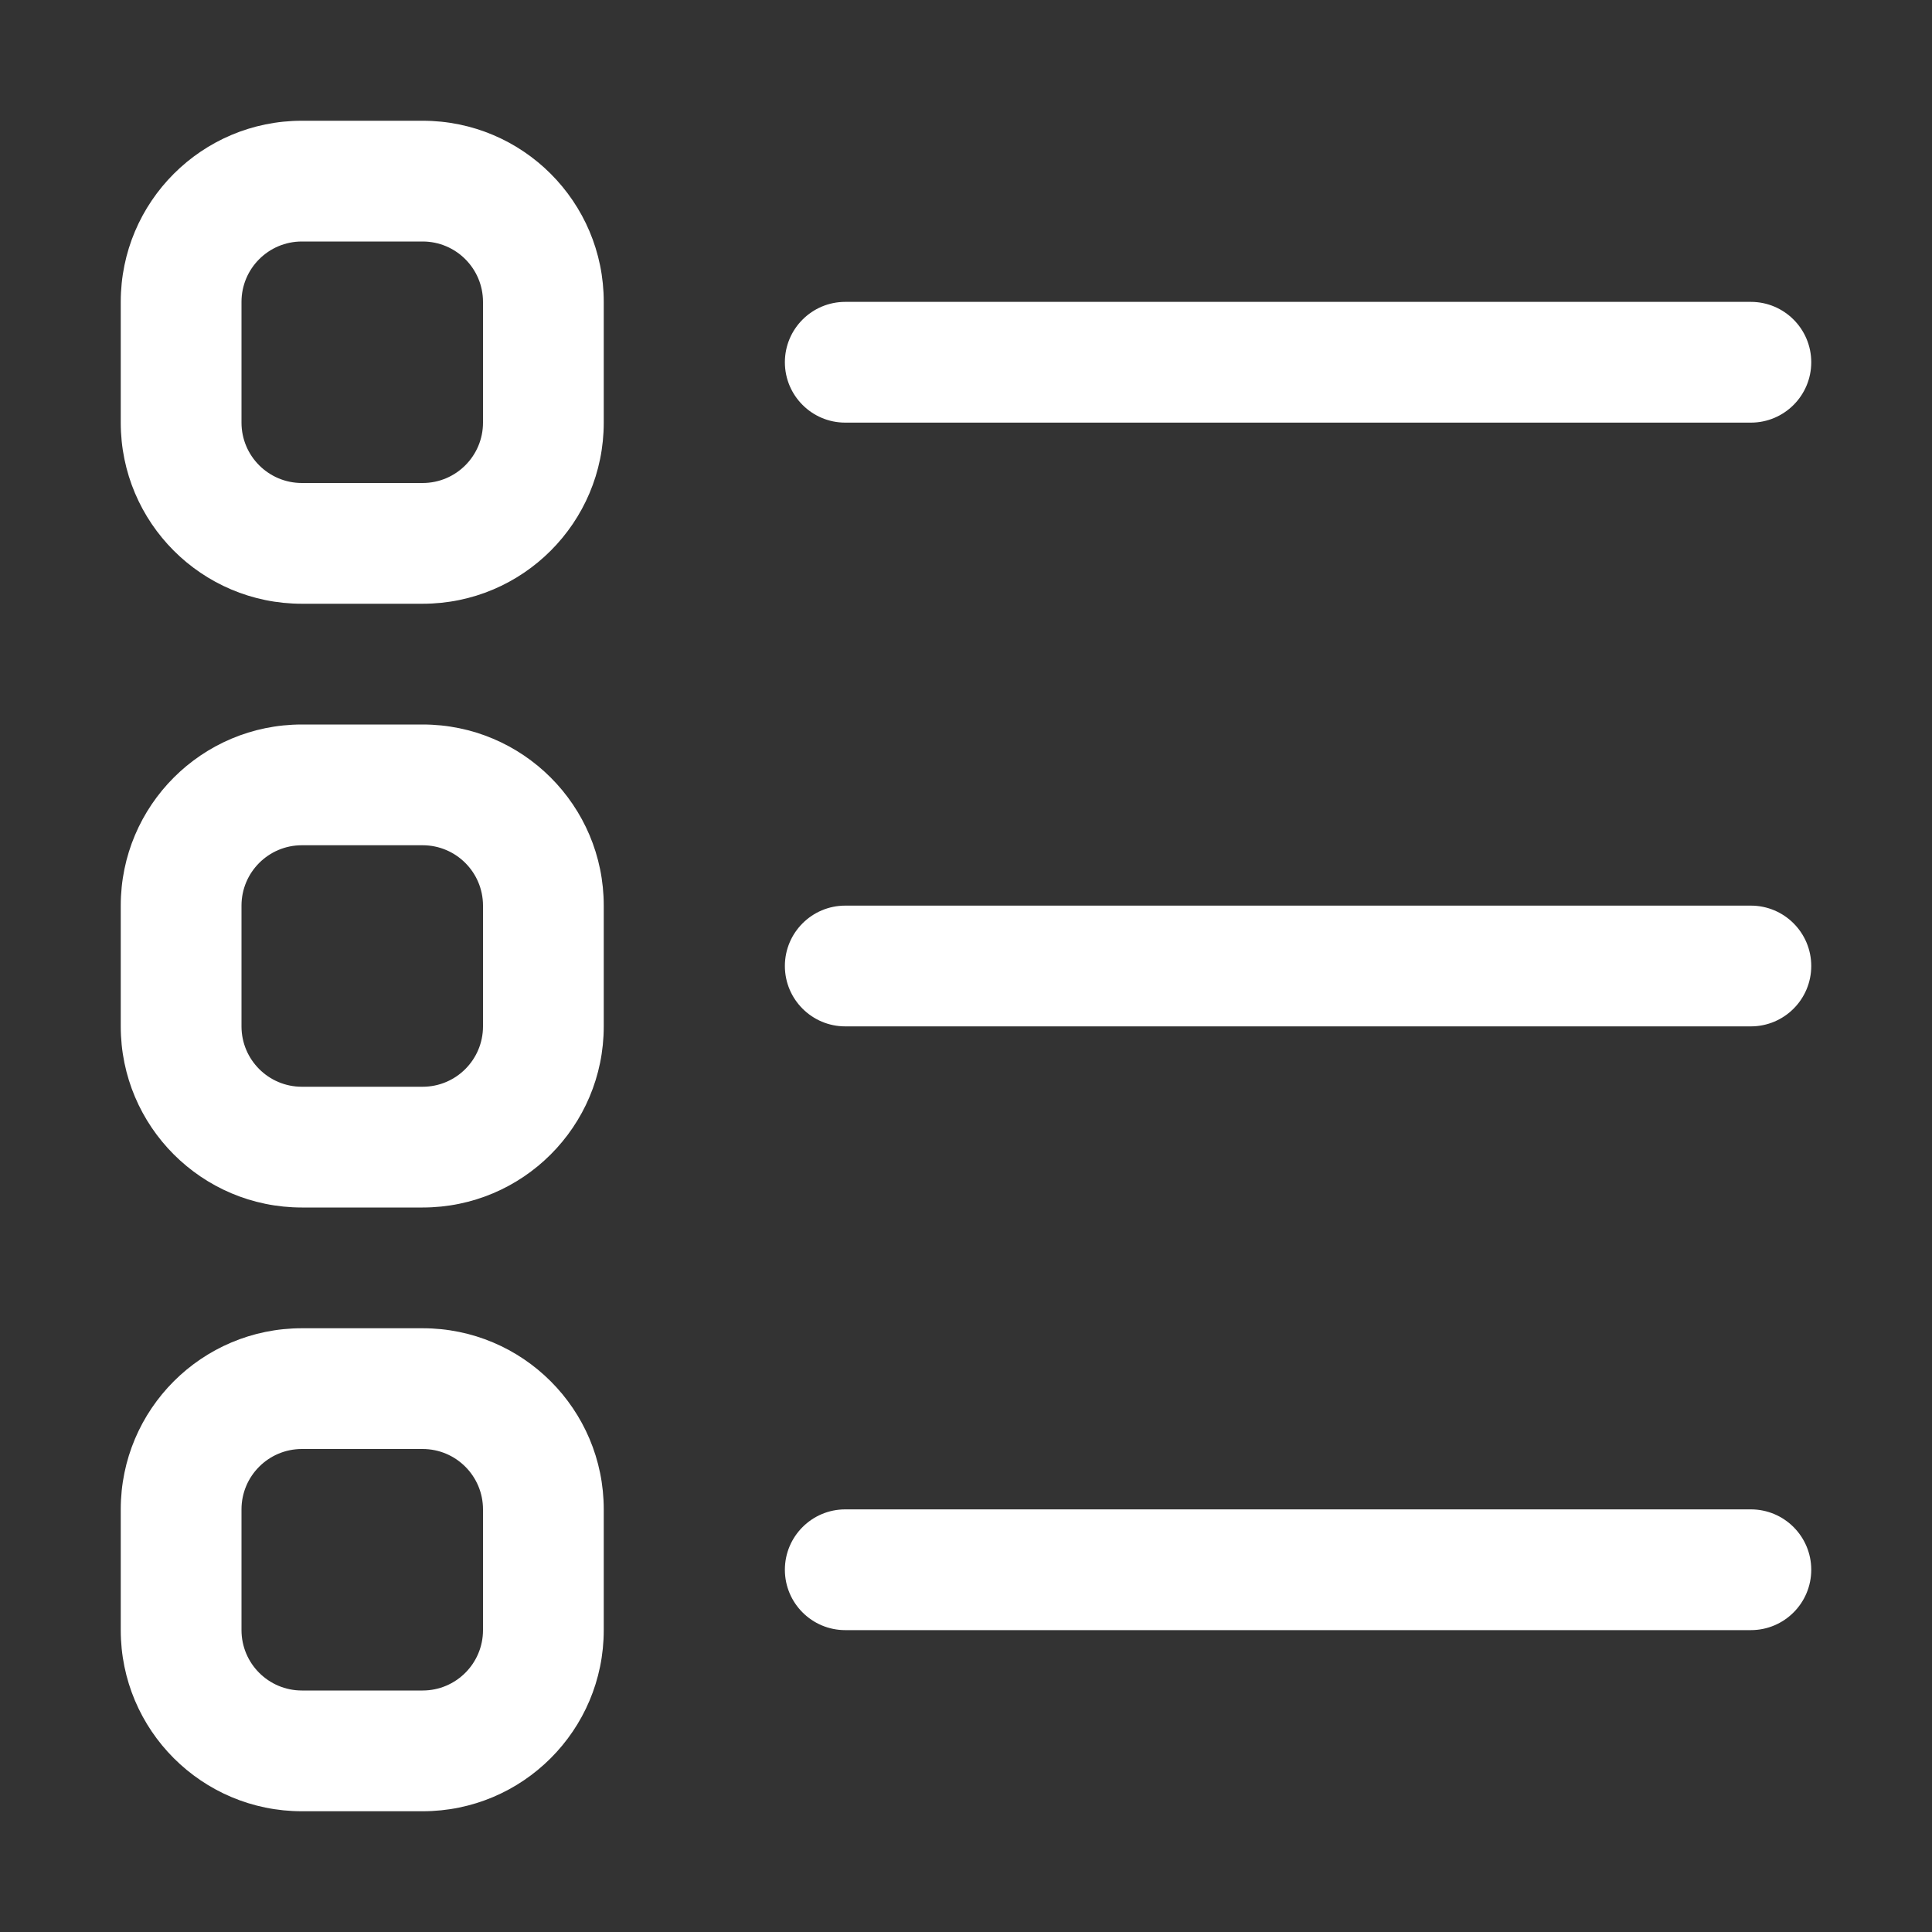 <svg width="32" height="32" viewBox="0 0 32 32" fill="none" xmlns="http://www.w3.org/2000/svg">
<rect x="0" y="0" width="32" height="32" fill="#333333" stroke="none"/>
<path d="M5 2C3.343 2 2 3.343 2 5V7C2 8.657 3.343 10 5 10H7C8.657 10 10 8.657 10 7V5C10 3.343 8.657 2 7 2H5ZM4 5C4 4.448 4.448 4 5 4H7C7.552 4 8 4.448 8 5V7C8 7.552 7.552 8 7 8H5C4.448 8 4 7.552 4 7V5ZM13 6C13 5.448 13.448 5 14 5H29C29.552 5 30 5.448 30 6C30 6.552 29.552 7 29 7H14C13.448 7 13 6.552 13 6ZM14 15C13.448 15 13 15.448 13 16C13 16.552 13.448 17 14 17H29C29.552 17 30 16.552 30 16C30 15.448 29.552 15 29 15H14ZM14 25C13.448 25 13 25.448 13 26C13 26.552 13.448 27 14 27H29C29.552 27 30 26.552 30 26C30 25.448 29.552 25 29 25H14ZM2 15C2 13.343 3.343 12 5 12H7C8.657 12 10 13.343 10 15V17C10 18.657 8.657 20 7 20H5C3.343 20 2 18.657 2 17V15ZM5 14C4.448 14 4 14.448 4 15V17C4 17.552 4.448 18 5 18H7C7.552 18 8 17.552 8 17V15C8 14.448 7.552 14 7 14H5ZM5 22C3.343 22 2 23.343 2 25V27C2 28.657 3.343 30 5 30H7C8.657 30 10 28.657 10 27V25C10 23.343 8.657 22 7 22H5ZM4 25C4 24.448 4.448 24 5 24H7C7.552 24 8 24.448 8 25V27C8 27.552 7.552 28 7 28H5C4.448 28 4 27.552 4 27V25Z" fill="#ffffff"/>
</svg>
